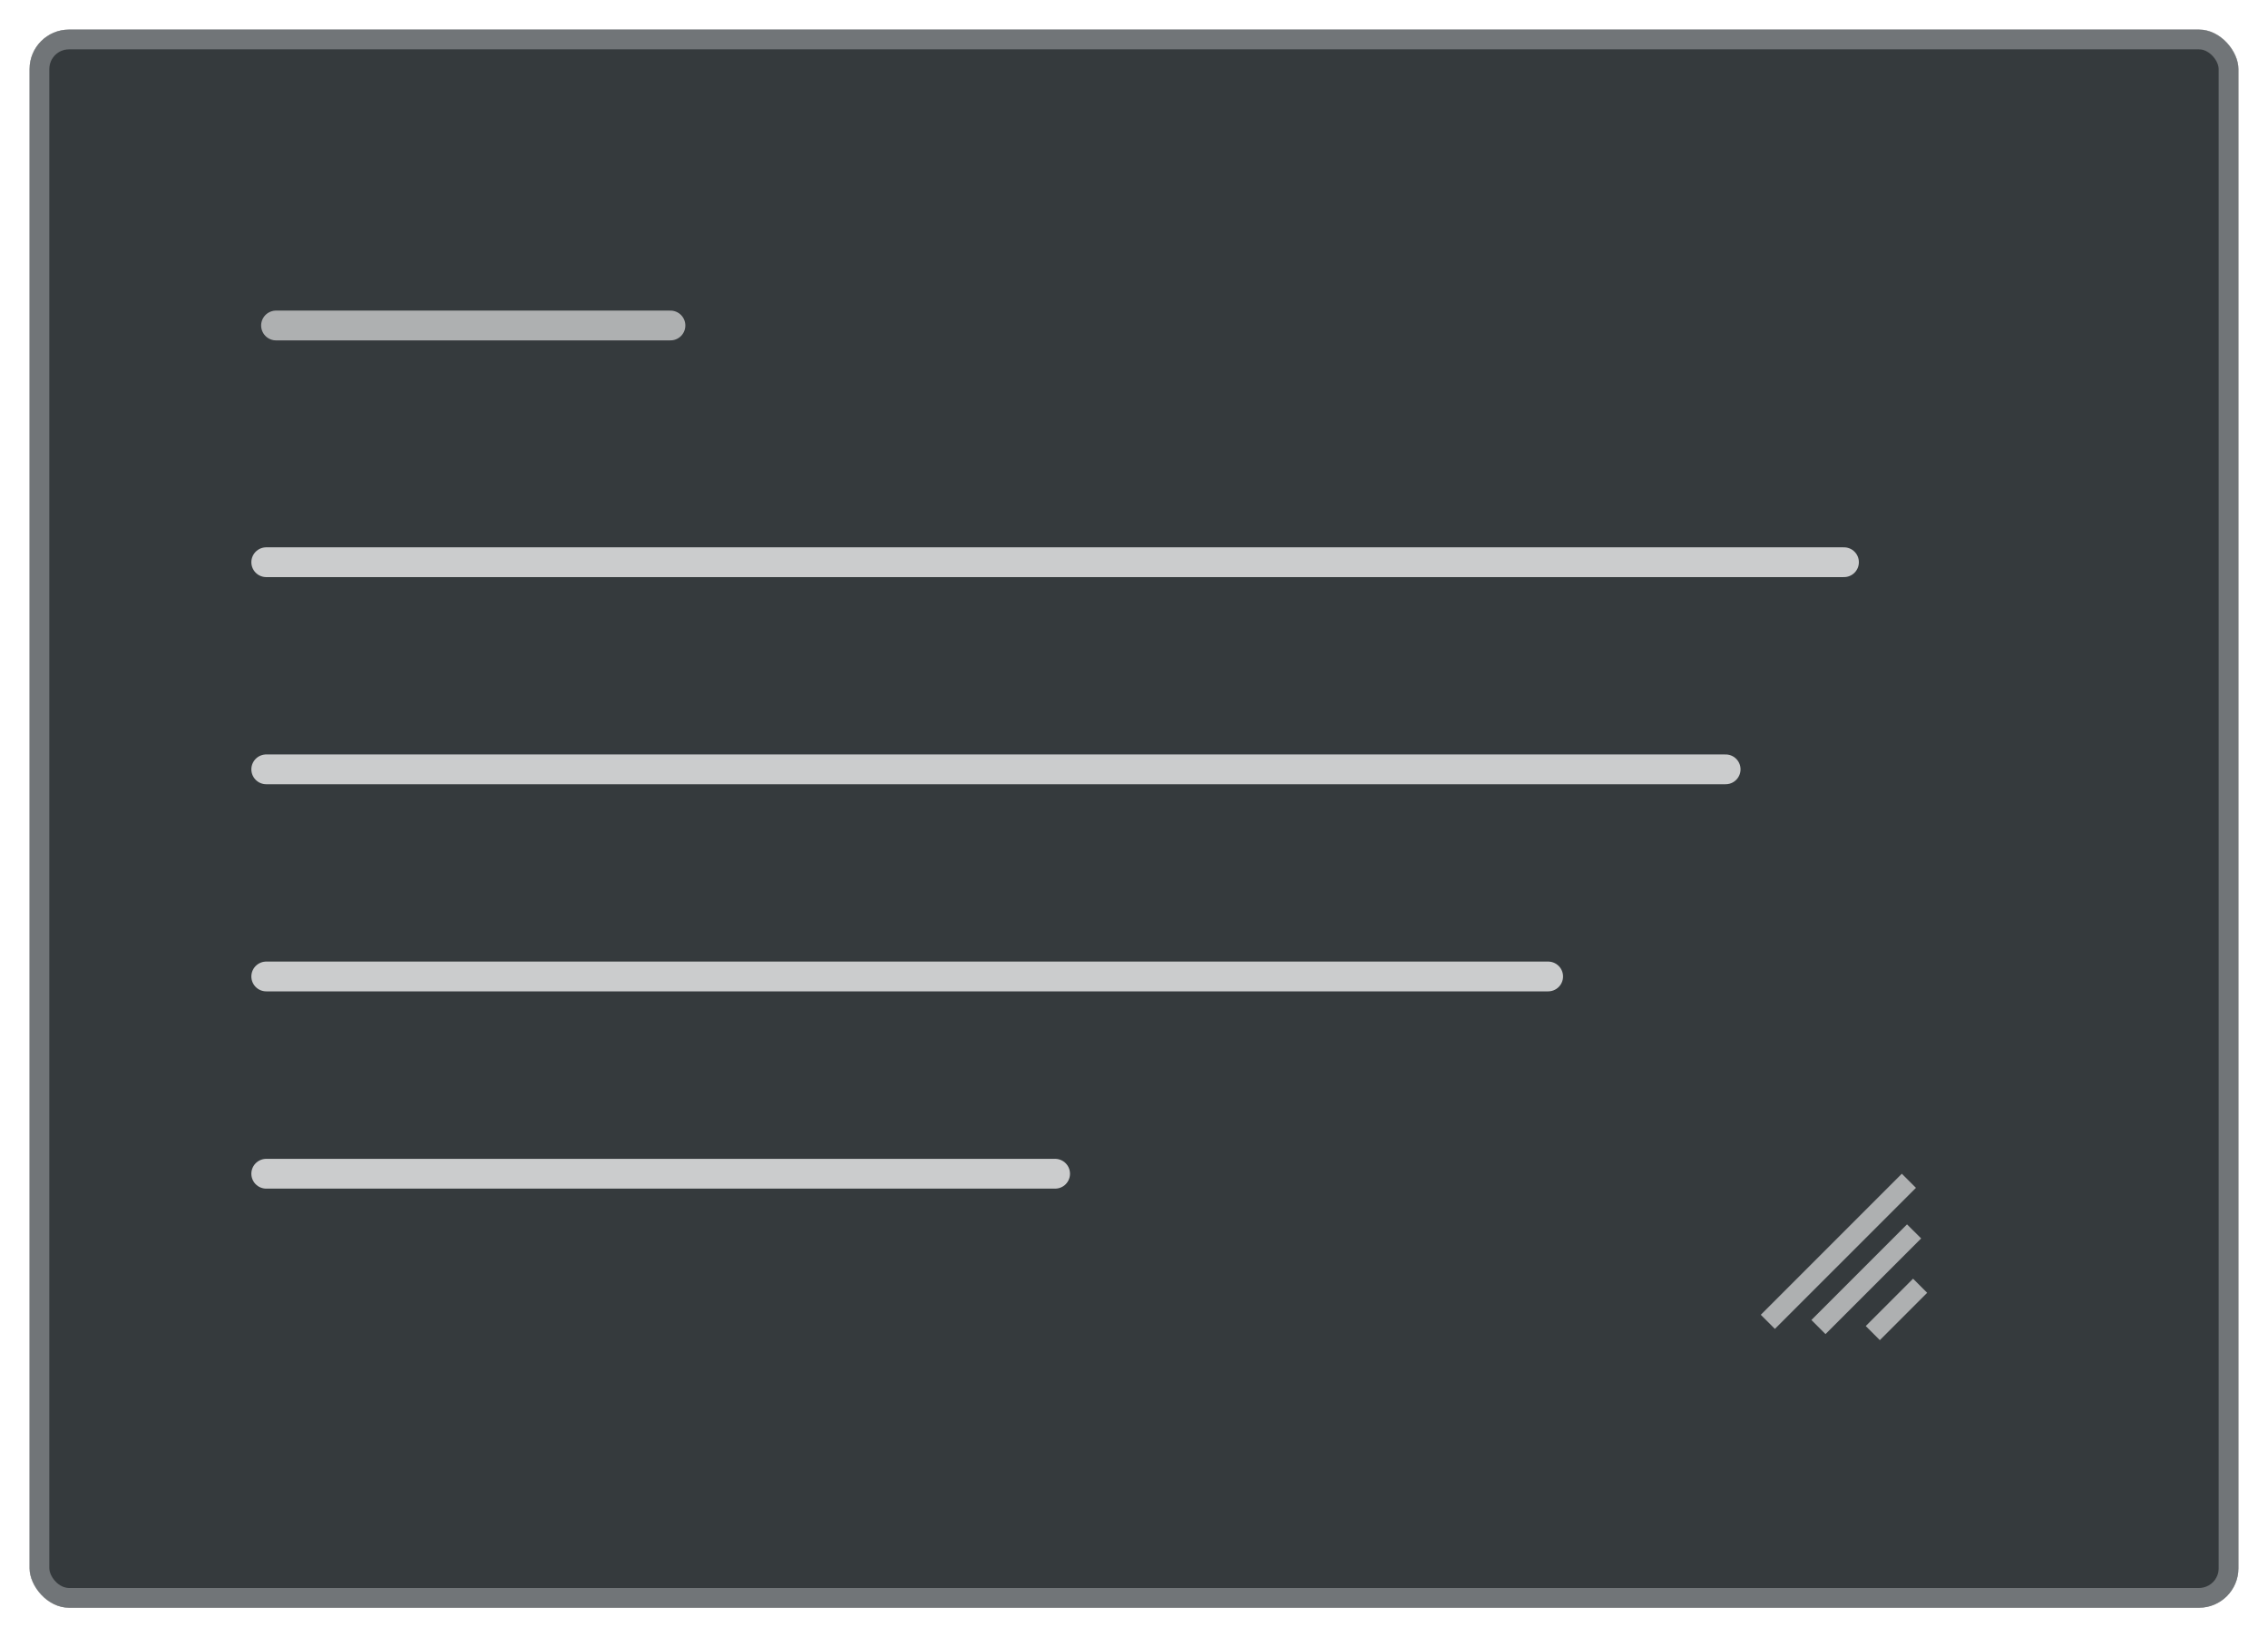 <svg xmlns="http://www.w3.org/2000/svg" xmlns:xlink="http://www.w3.org/1999/xlink" width="115" height="83" viewBox="0 0 115 83">
  <defs>
    <filter id="Rectángulo_121212" x="0" y="0" width="115" height="83" filterUnits="userSpaceOnUse">
      <feOffset dy="1" input="SourceAlpha"/>
      <feGaussianBlur stdDeviation="0.5" result="blur"/>
      <feFlood flood-opacity="0.161"/>
      <feComposite operator="in" in2="blur"/>
      <feComposite in="SourceGraphic"/>
    </filter>
    <filter id="Rectángulo_W16_" x="0" y="0" width="115" height="83" filterUnits="userSpaceOnUse">
      <feOffset dy="1" input="SourceAlpha"/>
      <feGaussianBlur stdDeviation="0.5" result="blur-2"/>
      <feFlood flood-opacity="0.161"/>
      <feComposite operator="in" in2="blur-2"/>
      <feComposite in="SourceGraphic"/>
    </filter>
    <filter id="Rectángulo_BC6_" x="0" y="0" width="115" height="83" filterUnits="userSpaceOnUse">
      <feOffset dy="1" input="SourceAlpha"/>
      <feGaussianBlur stdDeviation="0.5" result="blur-3"/>
      <feFlood flood-opacity="0.161"/>
      <feComposite operator="in" in2="blur-3"/>
      <feComposite in="SourceGraphic"/>
    </filter>
  </defs>
  <g id="Ilustracion_Textarea" data-name="Ilustracion Textarea" transform="translate(-1022.5 -442.5)">
    <g id="BG">
      <g transform="matrix(1, 0, 0, 1, 1022.5, 442.5)" filter="url(#Rectángulo_121212)">
        <g id="Rectángulo_121212-2" data-name="Rectángulo #121212" transform="translate(1.5 0.5)" fill="#121212" stroke="rgba(255,255,255,0.12)" stroke-width="1">
          <rect width="112" height="80" rx="2" stroke="none"/>
          <rect x="0.5" y="0.5" width="111" height="79" rx="1.5" fill="none"/>
        </g>
      </g>
      <g transform="matrix(1, 0, 0, 1, 1022.5, 442.5)" filter="url(#Rectángulo_W16_)">
        <g id="Rectángulo_W16_2" data-name="Rectángulo W16%" transform="translate(1.5 0.5)" fill="rgba(255,255,255,0.16)" stroke="rgba(255,255,255,0.12)" stroke-width="1">
          <rect width="112" height="80" rx="2" stroke="none"/>
          <rect x="0.5" y="0.5" width="111" height="79" rx="1.5" fill="none"/>
        </g>
      </g>
      <g transform="matrix(1, 0, 0, 1, 1022.5, 442.5)" filter="url(#Rectángulo_BC6_)">
        <g id="Rectángulo_BC6_2" data-name="Rectángulo BC6%" transform="translate(1.5 0.5)" fill="rgba(20,100,165,0.06)" stroke="rgba(255,255,255,0.12)" stroke-width="1">
          <rect width="112" height="80" rx="2" stroke="none"/>
          <rect x="0.5" y="0.5" width="111" height="79" rx="1.5" fill="none"/>
        </g>
      </g>
    </g>
    <path id="Trazado_7111" data-name="Trazado 7111" d="M18835.141,195h20" transform="translate(-17798.645 264)" fill="none" stroke="rgba(255,255,255,0.6)" stroke-linecap="round" stroke-width="1.51"/>
    <g id="Grupo_3908" data-name="Grupo 3908" transform="translate(4.002 252.5)">
      <path id="Trazado_7084" data-name="Trazado 7084" d="M18835.141,195h80" transform="translate(-17803.143 23.5)" fill="none" stroke="rgba(255,255,255,0.74)" stroke-linecap="round" stroke-width="1.51"/>
    </g>
    <g id="Grupo_3909" data-name="Grupo 3909" transform="translate(4 263)">
      <path id="Trazado_7084-2" data-name="Trazado 7084" d="M18835.141,195h74" transform="translate(-17803.141 23.5)" fill="none" stroke="rgba(255,255,255,0.74)" stroke-linecap="round" stroke-width="1.51"/>
    </g>
    <g id="Grupo_3910" data-name="Grupo 3910" transform="translate(-4 273.5)">
      <path id="Trazado_7084-3" data-name="Trazado 7084" d="M18835.141,195h65" transform="translate(-17795.141 23.5)" fill="none" stroke="rgba(255,255,255,0.74)" stroke-linecap="round" stroke-width="1.51"/>
    </g>
    <g id="Grupo_3943" data-name="Grupo 3943" transform="translate(-4 283.5)">
      <path id="Trazado_7084-4" data-name="Trazado 7084" d="M18835.143,195h40" transform="translate(-17795.143 23.5)" fill="none" stroke="rgba(255,255,255,0.74)" stroke-linecap="round" stroke-width="1.51"/>
    </g>
    <path id="Trazado_7186" data-name="Trazado 7186" d="M7.456,9.855l.714.715,2.4-2.4-.715-.715ZM4.7,9.548l.715.715,4.85-4.85L9.548,4.7ZM2.134,9.285,2.849,10,10,2.849l-.715-.715Z" transform="translate(1109.648 499.866)" fill="rgba(255,255,255,0.6)"/>
  </g>
</svg>
